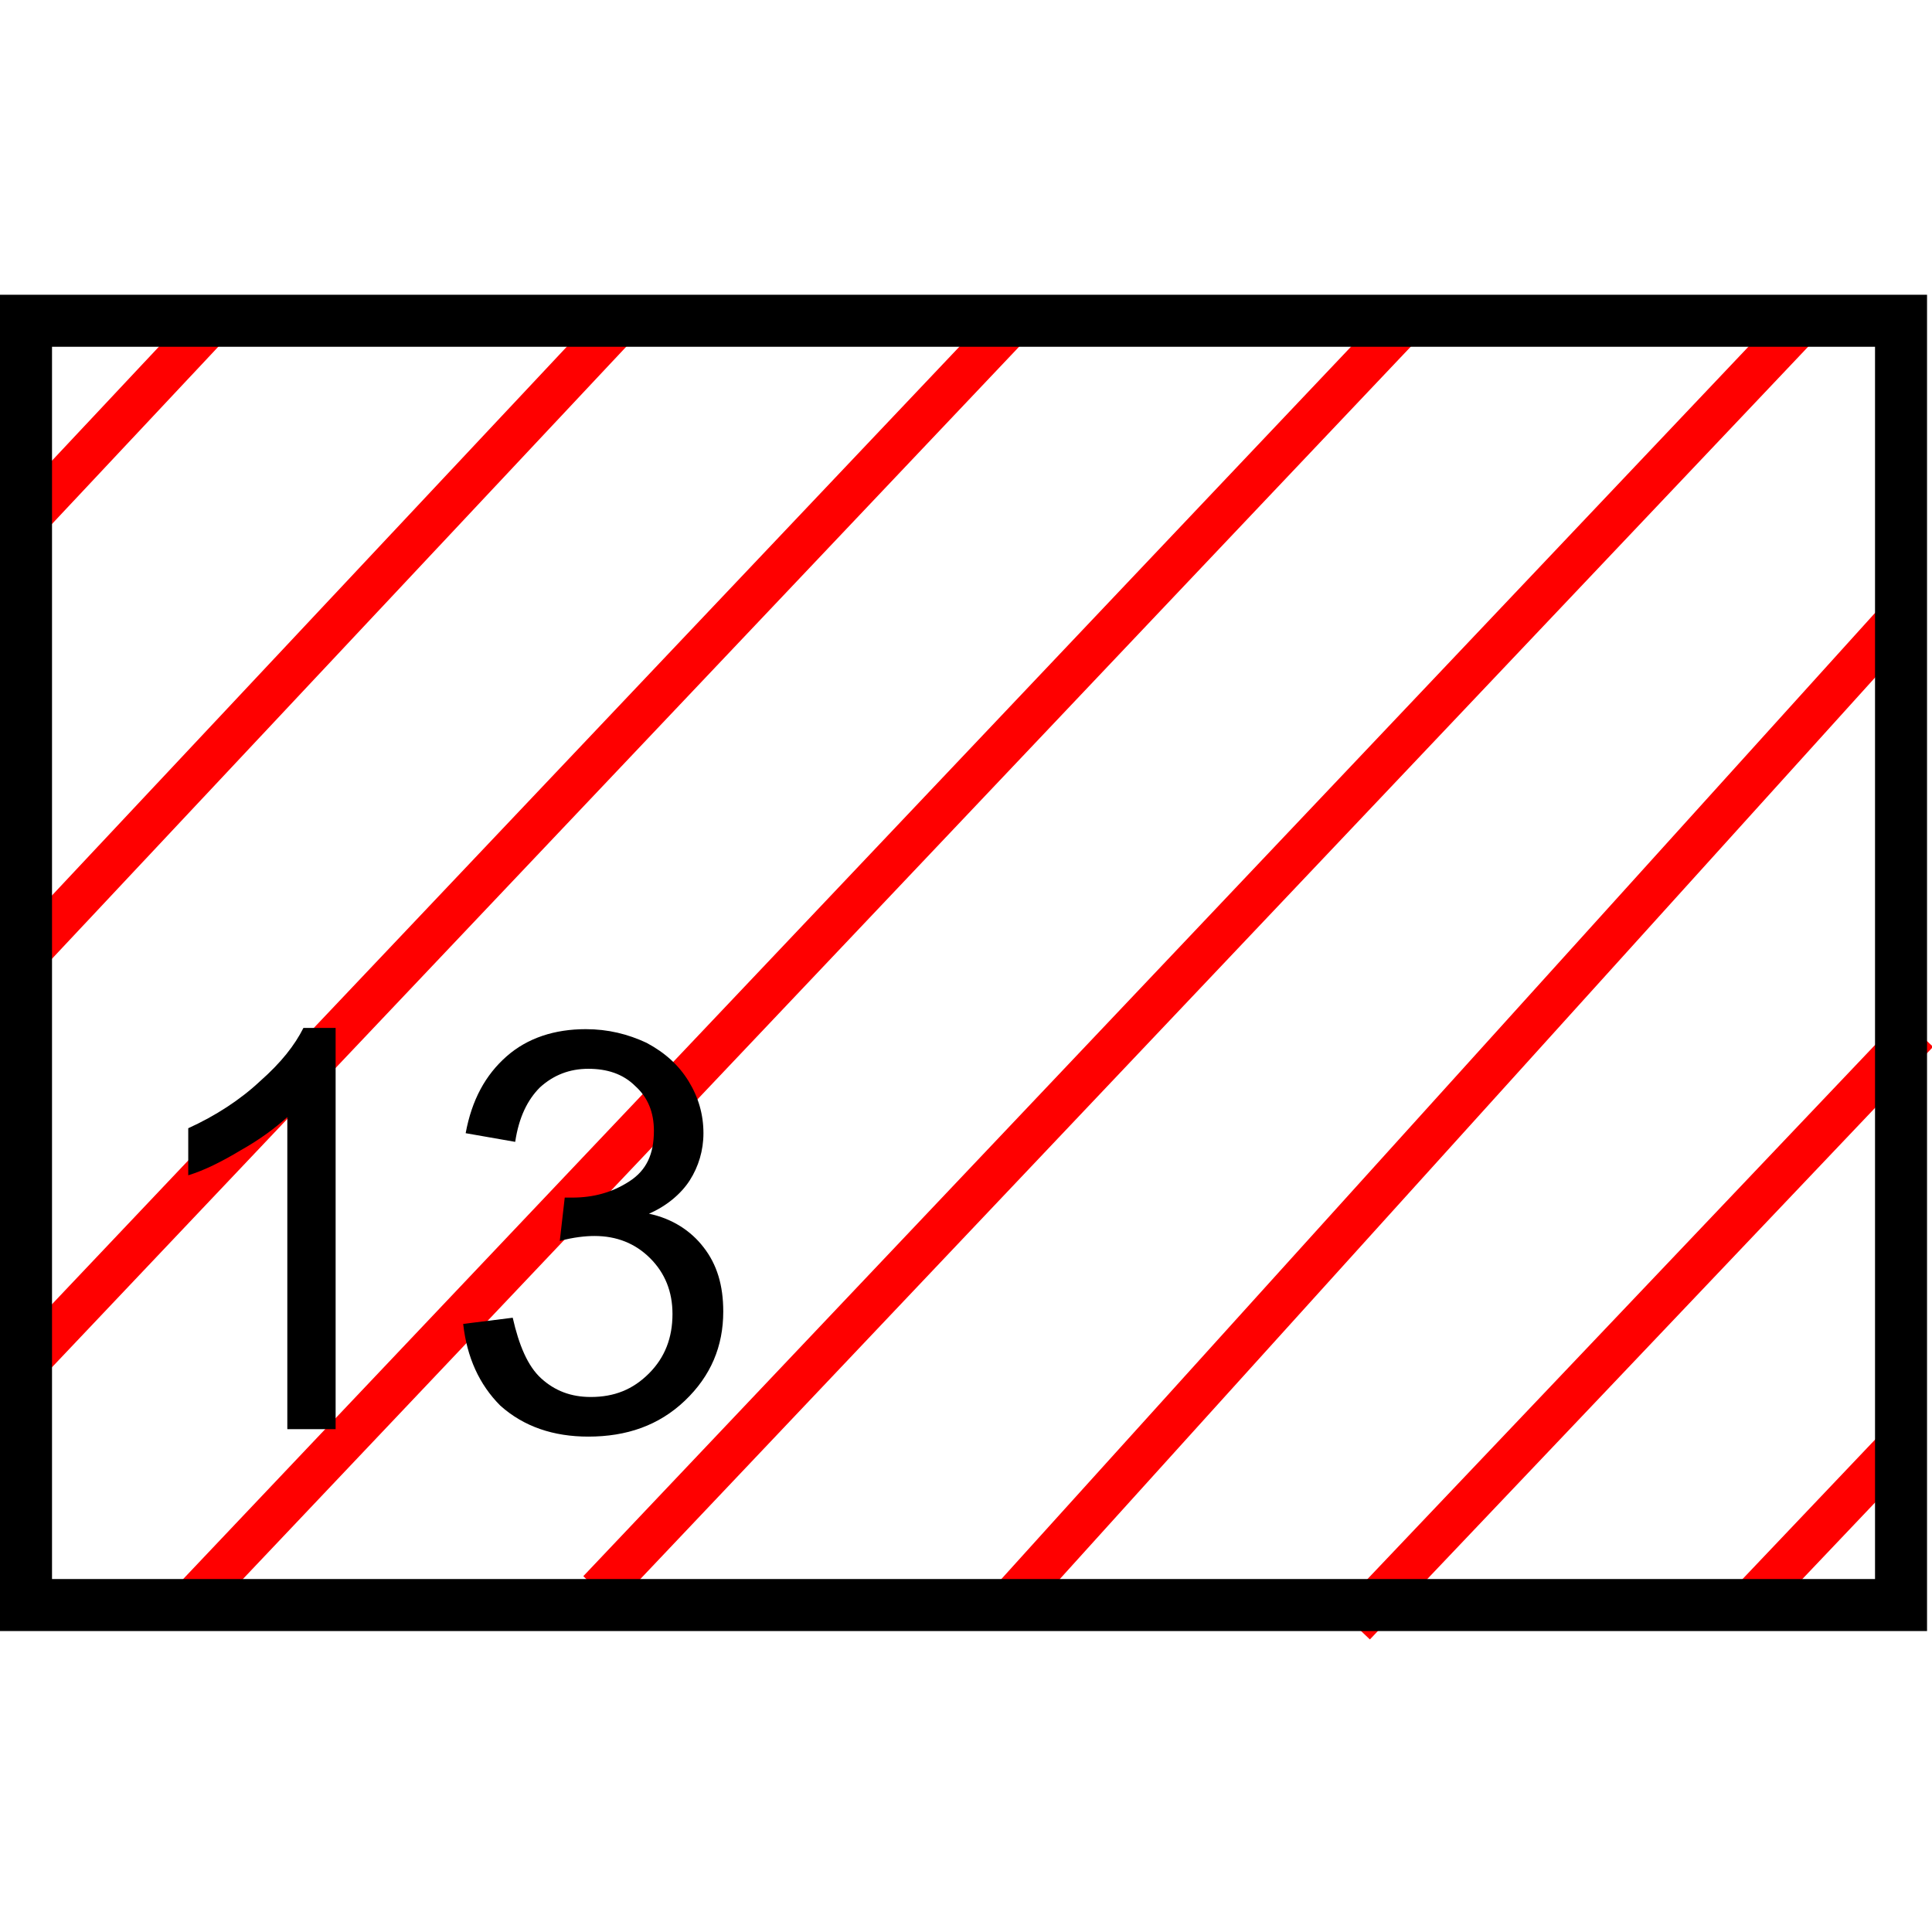<?xml version="1.0" encoding="utf-8"?>
<!-- Generator: Adobe Illustrator 28.0.0, SVG Export Plug-In . SVG Version: 6.00 Build 0)  -->
<svg version="1.1" id="Layer_1" xmlns="http://www.w3.org/2000/svg" xmlns:xlink="http://www.w3.org/1999/xlink" x="0px" y="0px"
	 viewBox="0 0 156 156" width="156px" height="156px"  style="enable-background:new 0 0 156 156;" xml:space="preserve">
<style type="text/css">
	.st0{fill:#FF0000;}
</style>
<g>
	
		<rect x="-1.7" y="32.6" transform="matrix(0.684 -0.729 0.729 0.684 -22.111 17.607)" class="st0" width="21.9" height="3.5"/>
	<rect x="-8.9" y="49.9" transform="matrix(0.684 -0.729 0.729 0.684 -29.438 35.247)" class="st0" width="69.8" height="3.5"/>
	
		<rect x="-16" y="66.2" transform="matrix(0.688 -0.726 0.726 0.688 -36.204 51.681)" class="st0" width="115.8" height="3.5"/>
	<rect x="-7.2" y="76" transform="matrix(0.688 -0.726 0.726 0.688 -36.375 70.979)" class="st0" width="143" height="3.5"/>
	
		<rect x="26.3" y="75.4" transform="matrix(0.688 -0.726 0.726 0.688 -25.736 94.488)" class="st0" width="141.3" height="3.5"/>
	
		<rect x="138.2" y="121.4" transform="matrix(0.689 -0.725 0.725 0.689 -43.437 145.003)" class="st0" width="18.2" height="3.5"/>
	<rect x="63.4" y="88" transform="matrix(0.671 -0.742 0.742 0.671 -27.944 116.559)" class="st0" width="108" height="3.5"/>
	<rect x="99" y="105.4" transform="matrix(0.689 -0.725 0.725 0.689 -36.551 129.12)" class="st0" width="66" height="3.5"/>
	<path d="M155.6,131.7H0V23.8h155.6V131.7z M4.2,127.5h147.2V28H4.2V127.5z"/>
	<path d="M27.2,115.4h-4V90.2c-1,0.9-2.2,1.8-3.8,2.7c-1.5,0.9-2.9,1.6-4.2,2v-3.8c2.2-1,4.2-2.3,5.8-3.8c1.7-1.5,2.8-2.9,3.5-4.3
		h2.6V115.4z"/>
	<path d="M37.4,106.9l4-0.5c0.5,2.2,1.2,3.9,2.3,4.9c1.1,1,2.4,1.5,4,1.5c1.9,0,3.4-0.6,4.7-1.9c1.3-1.3,1.9-2.9,1.9-4.8
		c0-1.8-0.6-3.3-1.8-4.5c-1.2-1.2-2.7-1.8-4.5-1.8c-0.7,0-1.7,0.1-2.8,0.4l0.4-3.5c0.3,0,0.5,0,0.6,0c1.7,0,3.2-0.4,4.6-1.3
		c1.4-0.9,2-2.2,2-4.1c0-1.5-0.5-2.7-1.5-3.6c-1-1-2.3-1.4-3.8-1.4c-1.5,0-2.8,0.5-3.9,1.5c-1,1-1.7,2.4-2,4.4l-4-0.7
		c0.5-2.7,1.6-4.7,3.3-6.2s3.9-2.2,6.4-2.2c1.8,0,3.4,0.4,4.9,1.1c1.5,0.8,2.6,1.8,3.4,3.1c0.8,1.3,1.2,2.7,1.2,4.2
		c0,1.4-0.4,2.7-1.1,3.8c-0.7,1.1-1.9,2.1-3.3,2.7c1.9,0.4,3.4,1.4,4.4,2.7c1.1,1.4,1.6,3.1,1.6,5.2c0,2.8-1,5.2-3.1,7.2
		c-2.1,2-4.7,2.9-7.8,2.9c-2.8,0-5.2-0.8-7.1-2.5C38.7,111.8,37.7,109.6,37.4,106.9z"/>
</g>
</svg>
